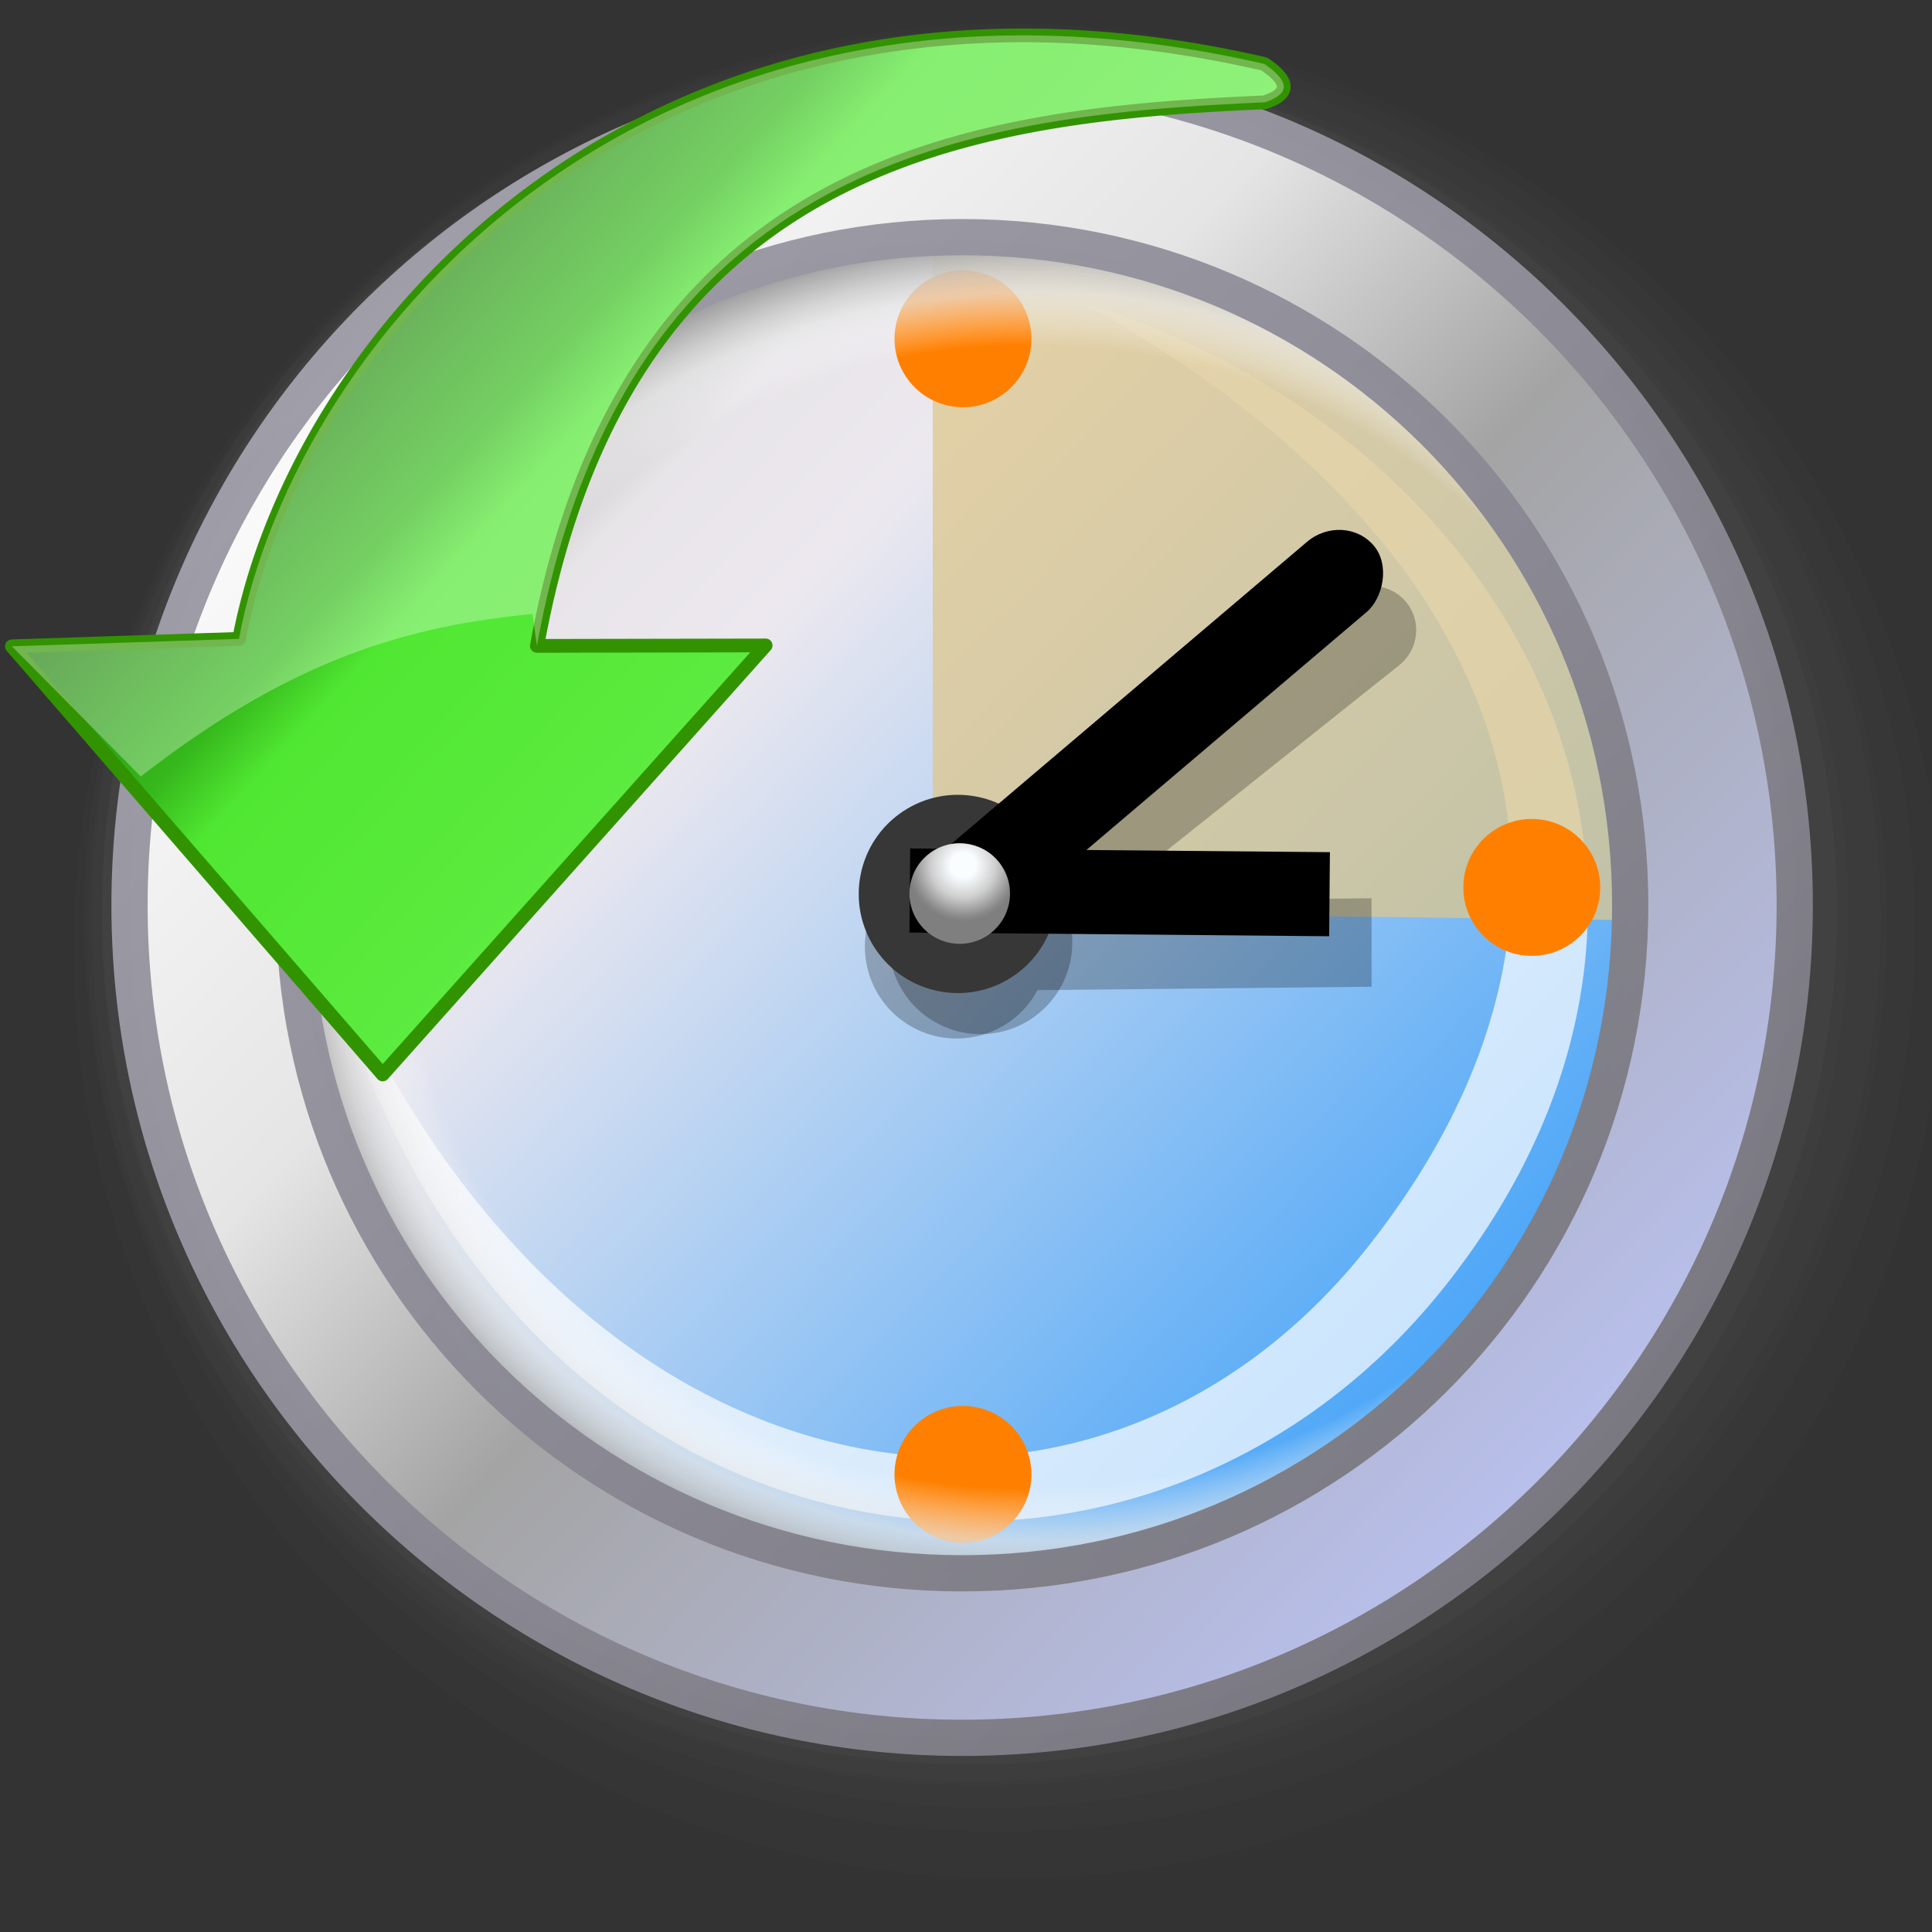 <?xml version="1.0" encoding="UTF-8" standalone="no"?>
<!-- Created with Inkscape (http://www.inkscape.org/) -->

<svg
   width="256mm"
   height="256mm"
   viewBox="0 0 256 256"
   version="1.1"
   id="svg1"
   inkscape:version="1.3.2 (091e20ef0f, 2023-11-25)"
   xml:space="preserve"
   sodipodi:docname="edit-undo-history.svg"
   xmlns:inkscape="http://www.inkscape.org/namespaces/inkscape"
   xmlns:sodipodi="http://sodipodi.sourceforge.net/DTD/sodipodi-0.dtd"
   xmlns:xlink="http://www.w3.org/1999/xlink"
   xmlns="http://www.w3.org/2000/svg"
   xmlns:svg="http://www.w3.org/2000/svg"
   xmlns:rdf="http://www.w3.org/1999/02/22-rdf-syntax-ns#"
   xmlns:cc="http://creativecommons.org/ns#"
   xmlns:dc="http://purl.org/dc/elements/1.1/"><rect x="0" y="0" width="256" height="256" fill="#333333" stroke="none"/><defs
     id="defs1"><linearGradient
       inkscape:collect="always"
       xlink:href="#linearGradient3-6"
       id="linearGradient4"
       x1="18.575"
       y1="14.192"
       x2="138.206"
       y2="124.04"
       gradientUnits="userSpaceOnUse" /><linearGradient
       id="linearGradient3-6"
       inkscape:collect="always"><stop
         style="stop-color:#175b08;stop-opacity:1;"
         offset="0"
         id="stop3-1" /><stop
         style="stop-color:#36b91c;stop-opacity:1;"
         offset="0.276"
         id="stop6" /><stop
         style="stop-color:#50e732;stop-opacity:1;"
         offset="0.341"
         id="stop5" /><stop
         style="stop-color:#6ef053;stop-opacity:1;"
         offset="1"
         id="stop4" /></linearGradient><linearGradient
       id="linearGradient43"
       inkscape:collect="always"><stop
         style="stop-color:#a09ea9;stop-opacity:0.996;"
         offset="0"
         id="stop44-7" /><stop
         style="stop-color:#797881;stop-opacity:1;"
         offset="1"
         id="stop45-5" /></linearGradient><linearGradient
       id="linearGradient41"
       inkscape:collect="always"><stop
         style="stop-color:#ffffff;stop-opacity:0;"
         offset="0"
         id="stop41-3" /><stop
         style="stop-color:#ffffff;stop-opacity:0;"
         offset="0.796"
         id="stop43-5" /><stop
         style="stop-color:#e7e7e7;stop-opacity:0.72;"
         offset="0.87"
         id="stop13" /><stop
         style="stop-color:#cfcfcf;stop-opacity:0.83;"
         offset="0.898"
         id="stop6-6" /><stop
         style="stop-color:#999999;stop-opacity:0.987;"
         offset="0.949"
         id="stop7" /><stop
         style="stop-color:#ffffff;stop-opacity:0;"
         offset="1"
         id="stop42-2" /></linearGradient><linearGradient
       id="linearGradient14"
       inkscape:collect="always"><stop
         style="stop-color:#f8fdff;stop-opacity:1;"
         offset="0"
         id="stop14" /><stop
         style="stop-color:#f9fdff;stop-opacity:1;"
         offset="0.225"
         id="stop18" /><stop
         style="stop-color:#cfcfcf;stop-opacity:1;"
         offset="0.576"
         id="stop17" /><stop
         style="stop-color:#949494;stop-opacity:1;"
         offset="0.865"
         id="stop16" /><stop
         style="stop-color:#878787;stop-opacity:1;"
         offset="0.933"
         id="stop19" /><stop
         style="stop-color:#7f7f7f;stop-opacity:1;"
         offset="1"
         id="stop15" /></linearGradient><linearGradient
       id="linearGradient8"
       inkscape:collect="always"><stop
         style="stop-color:#838383;stop-opacity:1;"
         offset="0"
         id="stop8" /><stop
         style="stop-color:#e8e5e9;stop-opacity:1;"
         offset="0.162"
         id="stop11" /><stop
         style="stop-color:#ece8ef;stop-opacity:1;"
         offset="0.277"
         id="stop10" /><stop
         style="stop-color:#379ef9;stop-opacity:1;"
         offset="1"
         id="stop9" /></linearGradient><linearGradient
       id="linearGradient3-9"
       inkscape:collect="always"><stop
         style="stop-color:#f9f9f9;stop-opacity:1"
         offset="0"
         id="stop3-12" /><stop
         style="stop-color:#e5e5e5;stop-opacity:1;"
         offset="0.295"
         id="stop12" /><stop
         style="stop-color:#a4a4a4;stop-opacity:1"
         offset="0.524"
         id="stop5-7" /><stop
         style="stop-color:#b8bfea;stop-opacity:1"
         offset="1"
         id="stop4-0" /></linearGradient><linearGradient
       inkscape:collect="always"
       xlink:href="#linearGradient3-9"
       id="linearGradient4-9"
       x1="40.416"
       y1="58.265"
       x2="191.04"
       y2="204.461"
       gradientUnits="userSpaceOnUse" /><linearGradient
       inkscape:collect="always"
       xlink:href="#linearGradient8"
       id="linearGradient9"
       x1="48.109"
       y1="51.583"
       x2="198.047"
       y2="194.572"
       gradientUnits="userSpaceOnUse" /><radialGradient
       inkscape:collect="always"
       xlink:href="#linearGradient14"
       id="radialGradient15"
       cx="119.292"
       cy="117.621"
       fx="119.292"
       fy="117.621"
       r="6.662"
       gradientUnits="userSpaceOnUse"
       gradientTransform="matrix(1.115,0,0,1.115,-13.96,-13.761)" /><inkscape:path-effect
       effect="lattice2"
       gridpoint0="-112.469,-491.122"
       gridpoint1="559.643,-401.32"
       gridpoint2="-332.699,514.104"
       gridpoint3="559.643,514.104"
       gridpoint4="-205.831,-345.728"
       gridpoint5="336.558,-401.32"
       gridpoint6="-109.614,514.104"
       gridpoint7="336.558,514.104"
       gridpoint8x9="64.294,-375.662"
       gridpoint10x11="113.472,514.104"
       gridpoint12="-527.271,-283.648"
       gridpoint13="559.643,-172.464"
       gridpoint14="-332.699,285.248"
       gridpoint15="559.643,285.248"
       gridpoint16="-304.186,-37.76"
       gridpoint17="336.558,-172.464"
       gridpoint18="-109.614,285.248"
       gridpoint19="336.558,285.248"
       gridpoint20x21="181.893,-260.128"
       gridpoint22x23="113.472,285.248"
       gridpoint24x26="-332.699,56.392"
       gridpoint25x27="559.643,56.392"
       gridpoint28x30="-173.758,206.063"
       gridpoint29x31="336.558,56.392"
       gridpoint32x33x34x35="17.255,37.148"
       id="path-effect3"
       is_visible="true"
       lpeversion="1"
       horizontal_mirror="false"
       vertical_mirror="false"
       perimetral="false"
       live_update="true" /><linearGradient
       inkscape:collect="always"
       xlink:href="#linearGradient43"
       id="linearGradient45"
       x1="36.475"
       y1="43.256"
       x2="197.668"
       y2="212.589"
       gradientUnits="userSpaceOnUse" /><radialGradient
       inkscape:collect="always"
       xlink:href="#linearGradient41"
       id="radialGradient6"
       cx="129.417"
       cy="122.565"
       fx="129.417"
       fy="122.565"
       r="87.237"
       gradientUnits="userSpaceOnUse"
       gradientTransform="matrix(1.195,0.006,-0.006,1.091,-23.154,-11.065)" /></defs><sodipodi:namedview
     id="base"
     pagecolor="#ffffff"
     bordercolor="#000000"
     borderopacity="0.3"
     inkscape:pageopacity="0.0"
     inkscape:pageshadow="2"
     inkscape:zoom="0.98994949"
     inkscape:cx="505.07627"
     inkscape:cy="476.792"
     inkscape:document-units="mm"
     inkscape:showpageshadow="2"
     inkscape:pagecheckerboard="0"
     inkscape:deskcolor="#d1d1d1"
     inkscape:current-layer="path1-0"
     showguides="true" /><g
     id="path1-0"
     style="display:inline"
     transform="translate(5.879,-1.927)"><g
       id="g37"
       inkscape:label="shadow"><ellipse
         style="fill:#4b4b4b;fill-opacity:0.113;stroke:none;stroke-width:0.793;stroke-linecap:round;stroke-linejoin:round;stroke-dasharray:none;stroke-opacity:0.996"
         id="path34"
         cx="127.756"
         cy="127.945"
         rx="123.865"
         ry="122.856" /><ellipse
         style="fill:#4b4b4b;fill-opacity:0.113;stroke:none;stroke-width:0.773;stroke-linecap:round;stroke-linejoin:round;stroke-dasharray:none;stroke-opacity:0.996"
         id="ellipse37"
         cx="126.82"
         cy="125.24"
         rx="121.059"
         ry="119.414" /><ellipse
         style="fill:#4b4b4b;fill-opacity:0.113;stroke:none;stroke-width:0.76;stroke-linecap:round;stroke-linejoin:round;stroke-dasharray:none;stroke-opacity:0.996"
         id="ellipse38"
         cx="125.217"
         cy="124.138"
         rx="118.921"
         ry="117.308" /><ellipse
         style="fill:#4b4b4b;fill-opacity:0.113;stroke:none;stroke-width:0.744;stroke-linecap:round;stroke-linejoin:round;stroke-dasharray:none;stroke-opacity:0.996"
         id="ellipse39"
         cx="124.281"
         cy="123.862"
         rx="119.055"
         ry="114.645" /><ellipse
         style="fill:#4b4b4b;fill-opacity:0.113;stroke:none;stroke-width:0.74;stroke-linecap:round;stroke-linejoin:round;stroke-dasharray:none;stroke-opacity:0.996"
         id="ellipse40"
         cx="123.346"
         cy="123.594"
         rx="115.714"
         ry="114.377" /><ellipse
         style="fill:#4b4b4b;fill-opacity:0.282;stroke:none;stroke-width:0.734;stroke-linecap:round;stroke-linejoin:round;stroke-dasharray:none;stroke-opacity:0.996"
         id="ellipse41"
         cx="122.59"
         cy="122.46"
         rx="114.958"
         ry="113.243" /></g><path
       style="color:#000000;fill:url(#linearGradient9);fill-opacity:1;stroke-linecap:round;stroke-linejoin:round;-inkscape-stroke:none"
       d="M 221.032,121.875 A 99.424,99.424 0 0 1 121.608,221.299 99.424,99.424 0 0 1 22.183,121.875 99.424,99.424 0 0 1 121.608,22.451 99.424,99.424 0 0 1 221.032,121.875 Z"
       id="path5-6" /><path
       id="rect21"
       style="display:inline;fill:#ffffff;fill-opacity:0.698;stroke-width:0.8;stroke-linecap:round;stroke-linejoin:round;stroke-opacity:0.996"
       d="M 175.627,166.823 C 212.504,119.725 192.768,72.132 136.869,41.738 195.023,59.558 227.311,119.61 185.691,172.227 144.072,224.845 58.408,212.178 37.177,126.439 68.822,203.125 138.749,213.92 175.627,166.823 Z"
       sodipodi:nodetypes="zczcz" /><path
       style="display:inline;fill:#ddc78e;fill-opacity:0.749;stroke-width:4.421;stroke-linecap:round;stroke-linejoin:round;stroke-miterlimit:5;stroke-opacity:0.992"
       id="path1-9"
       sodipodi:type="arc"
       sodipodi:cx="117.72107"
       sodipodi:cy="122.64944"
       sodipodi:rx="108.89794"
       sodipodi:ry="108.89794"
       sodipodi:start="4.712259"
       sodipodi:end="0.013097004"
       sodipodi:arc-type="slice"
       d="m 117.707,13.751 a 108.898,108.898 0 0 1 77.514,32.396 108.898,108.898 0 0 1 31.389,77.928 l -108.889,-1.426 z"
       inkscape:label="recent" /><g
       id="g6"
       style="display:inline"><circle
         style="fill:#ff8000;fill-opacity:1;stroke:none;stroke-width:3;stroke-linecap:round;stroke-linejoin:round"
         id="path2-2"
         cx="121.718"
         cy="46.818"
         r="9.071" /><circle
         style="fill:#ff8000;fill-opacity:1;stroke:none;stroke-width:3;stroke-linecap:round;stroke-linejoin:round"
         id="circle13"
         cx="121.718"
         cy="197.29"
         r="9.071" /><circle
         style="fill:#ff8000;fill-opacity:1;stroke:none;stroke-width:3;stroke-linecap:round;stroke-linejoin:round"
         id="circle14"
         cx="46.348"
         cy="119.515"
         r="9.071" /><circle
         style="fill:#ff8000;fill-opacity:1;stroke:none;stroke-width:3;stroke-linecap:round;stroke-linejoin:round"
         id="circle15"
         cx="197.088"
         cy="119.515"
         r="9.071" /></g><g
       id="g20"
       style="display:inline"
       inkscape:transform-center-x="-27.060433"
       inkscape:transform-center-y="-9.5476198"
       transform="rotate(56.031,121.162,119.525)"><path
         id="rect20"
         style="display:inline;fill:#000000;fill-opacity:0.249;stroke:none;stroke-width:0.741;stroke-linecap:round;stroke-linejoin:round;stroke-dasharray:none;stroke-opacity:0.996"
         inkscape:transform-center-y="-9.9608609"
         d="m 123.021,49.222 c -3.238,0.26 -5.633,3.116 -5.369,6.402 l 4.454,55.448 a 12.165,12.165 0 0 0 -5.43,11.094 12.165,12.165 0 0 0 13.1,11.152 12.165,12.165 0 0 0 11.152,-13.1 12.165,12.165 0 0 0 -7.134,-10.117 l -4.452,-55.416 c -0.264,-3.286 -3.083,-5.723 -6.321,-5.463 z"
         inkscape:label="shadow1"
         inkscape:transform-center-x="-25.20612" /><path
         id="path4-6"
         style="display:inline;fill:#000000;fill-opacity:0.249;stroke:none;stroke-width:0.741;stroke-linecap:round;stroke-linejoin:round;stroke-dasharray:none;stroke-opacity:0.996"
         inkscape:label="shadow2"
         inkscape:transform-center-x="-29.815992"
         inkscape:transform-center-y="3.3272952"
         d="m 120.761,115.21 c -6.718,0.07 -12.107,5.574 -12.037,12.292 0.071,6.718 5.574,12.107 12.293,12.036 4.435,-0.048 8.492,-2.505 10.588,-6.413 l 44.258,-0.449 v -11.727 l -44.414,0.45 c -2.173,-3.853 -6.266,-6.223 -10.689,-6.189 z"
         sodipodi:nodetypes="cccccccc"
         transform="rotate(-56.031,121.162,119.525)" /><circle
         style="display:inline;fill:#373737;fill-opacity:1;stroke:none;stroke-width:0.818;stroke-linecap:round;stroke-linejoin:round;stroke-dasharray:none;stroke-opacity:0.996"
         id="path13"
         cx="121.803"
         cy="120.102"
         r="13.135" /><rect
         style="display:inline;fill:#000000;fill-opacity:1;stroke:none;stroke-width:0.8;stroke-linecap:round;stroke-linejoin:round;stroke-dasharray:none;stroke-opacity:0.996"
         id="rect19"
         width="12.203"
         height="77.637"
         x="102.111"
         y="60.992"
         ry="6.426"
         inkscape:transform-center-y="-19.555066"
         inkscape:label="finger"
         transform="rotate(-6.37)"
         inkscape:transform-center-x="-25.067475" /><rect
         style="display:inline;fill:#000000;fill-opacity:1;stroke:none;stroke-width:0.8;stroke-linecap:round;stroke-linejoin:round;stroke-dasharray:none;stroke-opacity:0.996"
         id="rect2"
         width="11.14"
         height="55.62"
         x="113.326"
         y="-171.357"
         ry="0"
         inkscape:transform-center-y="1.0085368"
         inkscape:label="finger2"
         transform="rotate(34.478,-269.736,3.032)"
         inkscape:transform-center-x="-35.339159"
         rx="0" /><circle
         style="fill:url(#radialGradient15);fill-opacity:1;stroke:none;stroke-width:0.8;stroke-linecap:round;stroke-linejoin:round;stroke-dasharray:none;stroke-opacity:0.996"
         id="path14"
         cx="121.897"
         cy="119.866"
         r="6.662" /></g><path
       style="color:#000000;fill:url(#linearGradient4-9);stroke-linecap:round;stroke-linejoin:round;-inkscape-stroke:none"
       d="M 121.607,11.551 C 60.806,11.551 11.283,61.074 11.283,121.875 c 2e-6,60.801 49.523,110.324 110.324,110.324 60.801,0 110.324,-49.523 110.324,-110.324 0,-60.801 -49.523,-110.324 -110.324,-110.324 z m 0,21.801 c 49.02,2e-6 88.525,39.504 88.525,88.523 0,49.02 -39.506,88.523 -88.525,88.523 -49.02,0 -88.523,-39.504 -88.523,-88.523 10e-7,-49.02 39.504,-88.523 88.523,-88.523 z"
       id="path7" /><circle
       style="display:inline;fill:url(#radialGradient6);stroke:none;stroke-width:0.8;stroke-linecap:round;stroke-linejoin:round;stroke-dasharray:none;stroke-opacity:0.996"
       id="path41"
       cx="121.073"
       cy="121.073"
       r="87.237" /><path
       style="color:#000000;display:inline;fill:url(#linearGradient45);fill-opacity:0.996;stroke-linecap:round;stroke-linejoin:round;-inkscape-stroke:none"
       d="M 121.607,9.15 C 59.503,9.15 8.883,59.771 8.883,121.875 c 2e-6,62.104 50.62,112.725 112.725,112.725 62.104,0 112.725,-50.62 112.725,-112.725 0,-62.104 -50.62,-112.725 -112.725,-112.725 z m 0,4.801 c 59.498,2e-6 107.924,48.426 107.924,107.924 0,59.498 -48.426,107.924 -107.924,107.924 -59.498,0 -107.924,-48.426 -107.924,-107.924 1e-6,-59.498 48.426,-107.924 107.924,-107.924 z m 0,17 c -50.309,0 -90.924,40.615 -90.924,90.924 2e-6,50.309 40.615,90.924 90.924,90.924 50.309,0 90.926,-40.615 90.926,-90.924 0,-50.309 -40.617,-90.924 -90.926,-90.924 z m 0,4.801 c 47.73,2e-6 86.125,38.393 86.125,86.123 0,47.73 -38.395,86.123 -86.125,86.123 -47.73,0 -86.123,-38.393 -86.123,-86.123 10e-7,-47.73 38.393,-86.123 86.123,-86.123 z"
       id="path8"
       sodipodi:nodetypes="ssssssssssssssssssss" /></g><g
     id="rect1"
     style="display:inline"
     transform="matrix(0.869,0,0,0.869,30.961,5.686)"><path
       style="color:#000000;fill:url(#linearGradient4);stroke-linecap:round;stroke-linejoin:round;stroke-miterlimit:5;-inkscape-stroke:none"
       d="m 157.154,3.207 c 4.307,2.917 3.567,4.694 0.078,5.85 C 113.697,10.977 59.854,16.931 46.238,91.941 L 81.116,91.874 22.718,157.288 -33.81,92.008 0.802,90.872 C 9.591,44.283 63.559,-18.277 157.154,3.207 Z"
       id="path2" /><path
       style="color:#000000;fill:#329300;stroke-linecap:round;stroke-linejoin:round;stroke-miterlimit:5;-inkscape-stroke:none"
       d="M 123.951,-2.15 C 92.38,-2.913 66.455,6.451 46.564,20.658 20.349,39.383 4.631,66.438 -0.027,89.848 L -33.844,90.959 a 1.05,1.05 0 0 0 -0.76,1.736 l 56.527,65.279 a 1.05,1.05 0 0 0 1.578,0.014 L 81.9,92.572 a 1.05,1.05 0 0 0 -0.785,-1.748 l -33.562,0.064 C 54.467,54.46 70.907,34.852 91.014,24.016 111.36,13.05 135.54,11.066 157.279,10.107 a 1.05,1.05 0 0 0 0.283,-0.053 c 0.938,-0.311 1.732,-0.666 2.371,-1.152 0.639,-0.486 1.156,-1.182 1.229,-2.02 0.073,-0.837 -0.287,-1.633 -0.871,-2.354 -0.584,-0.721 -1.418,-1.427 -2.547,-2.191 a 1.05,1.05 0 0 0 -0.355,-0.154 c -11.764,-2.7 -22.914,-4.08 -33.438,-4.334 z m -0.053,2.09 c 10.311,0.253 21.252,1.615 32.805,4.252 0.917,0.638 1.6,1.22 1.955,1.658 0.38,0.469 0.422,0.735 0.412,0.852 -0.01,0.116 -0.062,0.266 -0.408,0.529 -0.329,0.25 -0.925,0.532 -1.674,0.789 C 135.241,8.984 110.819,10.955 90.018,22.166 69.154,33.41 52.056,54.015 45.205,91.754 a 1.05,1.05 0 0 0 1.035,1.236 l 32.527,-0.062 -56.037,62.771 -54.305,-62.715 32.41,-1.062 A 1.05,1.05 0 0 0 1.834,91.066 C 6.172,68.073 21.726,40.98 47.785,22.367 67.33,8.407 92.768,-0.824 123.898,-0.061 Z"
       id="path3-8" /><path
       style="color:#000000;fill:#f4fef2;fill-opacity:0.328;stroke-linecap:round;stroke-linejoin:round;stroke-miterlimit:5;-inkscape-stroke:none"
       d="m 157.154,3.207 c 4.307,2.917 3.567,4.694 0.078,5.85 C 113.697,10.977 59.854,16.931 46.238,91.941 L 45.569,87.063 C 27.028,88.938 9.464,93.496 -14.165,111.852 L -33.81,92.008 0.802,90.872 C 9.591,44.283 63.559,-18.277 157.154,3.207 Z"
       id="path6"
       sodipodi:nodetypes="cccccccc" /></g></svg>
